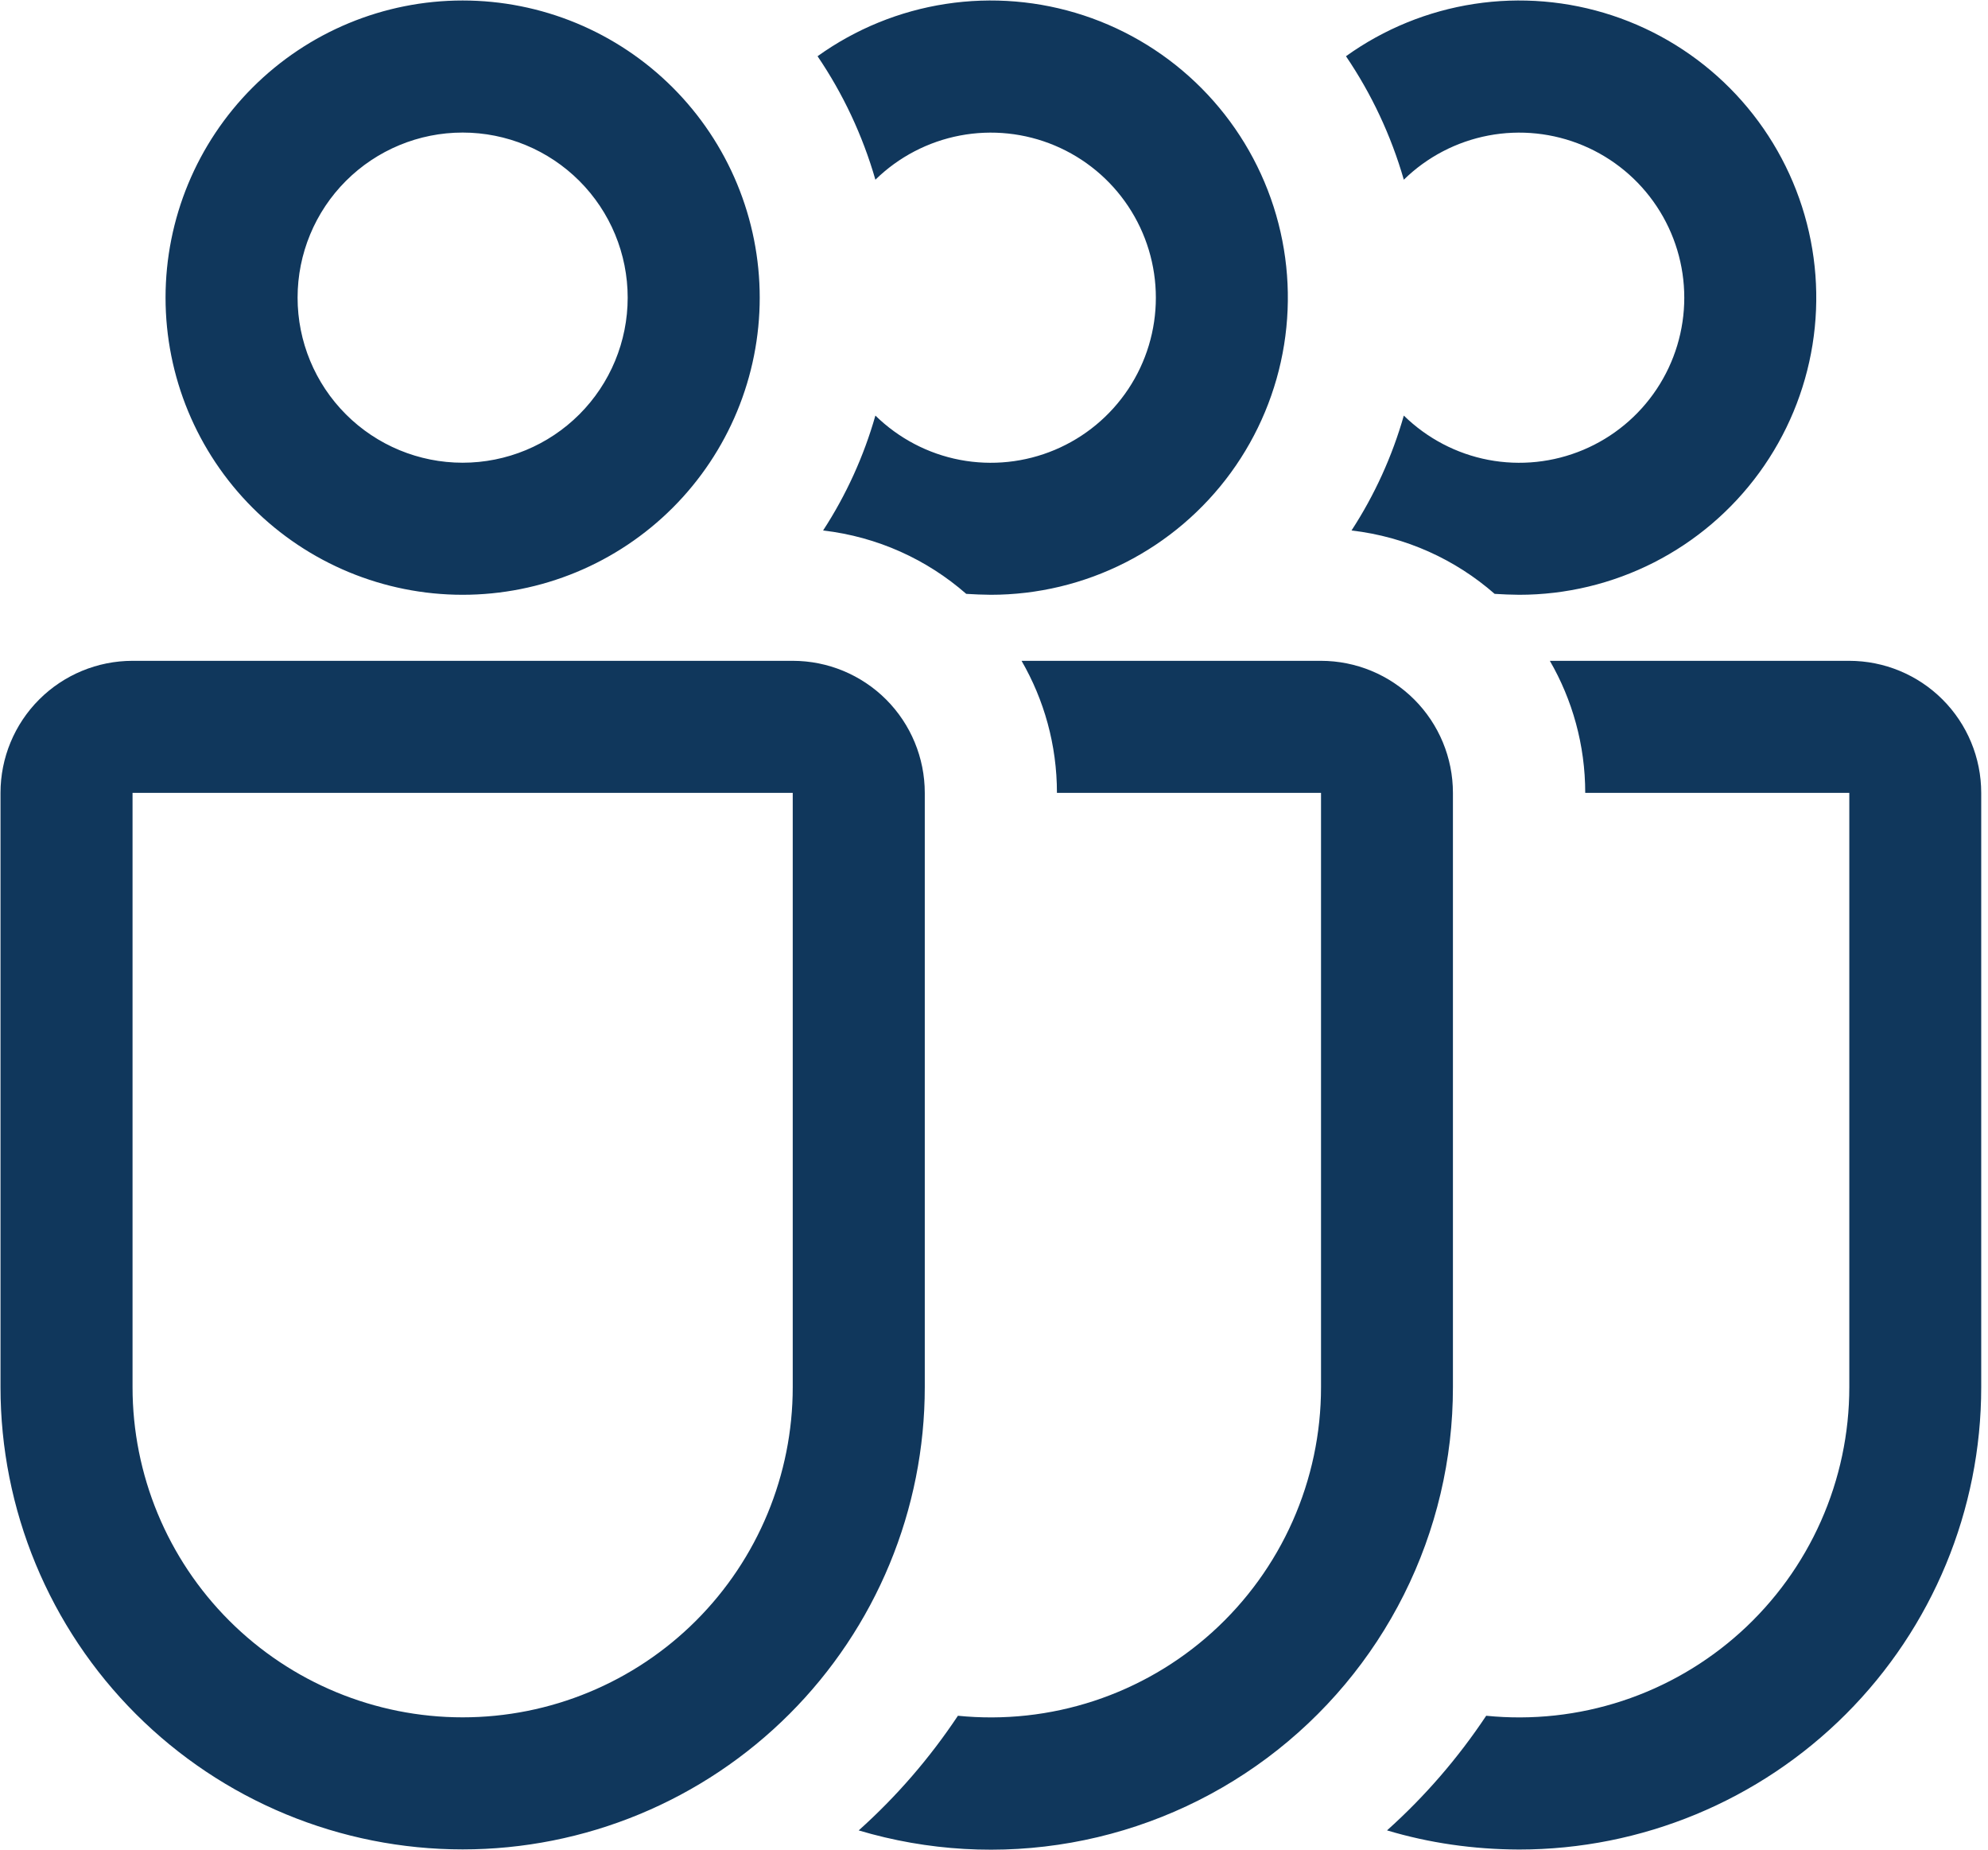 <svg width="201" height="187" viewBox="0 0 201 187" fill="none" xmlns="http://www.w3.org/2000/svg">
<path id="Vector" d="M46.776 60.125C50.72 60.125 54.626 59.348 58.271 57.839C61.915 56.329 65.226 54.117 68.016 51.327C70.805 48.538 73.017 45.227 74.527 41.582C76.036 37.938 76.813 34.032 76.813 30.087C76.813 26.143 76.036 22.237 74.527 18.593C73.017 14.948 70.805 11.637 68.016 8.848C65.226 6.059 61.915 3.846 58.271 2.336C54.626 0.827 50.72 0.05 46.776 0.05C38.809 0.05 31.169 3.215 25.536 8.848C19.903 14.481 16.738 22.121 16.738 30.087C16.738 38.054 19.903 45.694 25.536 51.327C31.169 56.96 38.809 60.125 46.776 60.125ZM46.776 46.775C42.35 46.775 38.105 45.017 34.976 41.887C31.846 38.758 30.088 34.513 30.088 30.087C30.088 25.662 31.846 21.417 34.976 18.288C38.105 15.158 42.35 13.4 46.776 13.4C51.202 13.4 55.446 15.158 58.576 18.288C61.705 21.417 63.463 25.662 63.463 30.087C63.463 34.513 61.705 38.758 58.576 41.887C55.446 45.017 51.202 46.775 46.776 46.775ZM0.051 80.15C0.051 76.609 1.457 73.214 3.961 70.71C6.465 68.207 9.86 66.8 13.401 66.8H80.151C83.691 66.8 87.087 68.207 89.591 70.71C92.094 73.214 93.501 76.609 93.501 80.15V140.225C93.501 146.361 92.292 152.437 89.944 158.106C87.596 163.775 84.154 168.926 79.815 173.265C75.477 177.603 70.326 181.045 64.657 183.393C58.988 185.741 52.912 186.95 46.776 186.95C40.64 186.95 34.564 185.741 28.895 183.393C23.226 181.045 18.075 177.603 13.736 173.265C9.397 168.926 5.956 163.775 3.608 158.106C1.259 152.437 0.051 146.361 0.051 140.225V80.15ZM13.401 80.15V140.225C13.401 149.077 16.917 157.566 23.176 163.825C29.435 170.084 37.924 173.6 46.776 173.6C55.627 173.6 64.116 170.084 70.376 163.825C76.635 157.566 80.151 149.077 80.151 140.225V80.15H13.401ZM88.508 42.009C87.337 46.123 85.555 50.039 83.221 53.624C88.735 54.264 93.728 56.561 97.693 60.032C98.503 60.085 99.33 60.116 100.176 60.125C104.908 60.125 109.574 59.006 113.792 56.86C118.011 54.714 121.662 51.602 124.45 47.777C127.237 43.952 129.081 39.523 129.831 34.85C130.582 30.177 130.217 25.393 128.768 20.888C127.318 16.383 124.825 12.284 121.49 8.925C118.156 5.566 114.075 3.043 109.581 1.561C105.086 0.079 100.305 -0.32 95.626 0.396C90.948 1.113 86.506 2.924 82.661 5.684C85.224 9.462 87.213 13.667 88.508 18.166C90.856 15.869 93.83 14.316 97.057 13.701C100.284 13.087 103.62 13.438 106.648 14.712C109.676 15.986 112.261 18.125 114.078 20.861C115.896 23.597 116.865 26.809 116.865 30.094C116.865 33.379 115.896 36.591 114.078 39.327C112.261 42.064 109.676 44.203 106.648 45.476C103.62 46.75 100.284 47.102 97.057 46.487C93.83 45.873 90.856 44.306 88.508 42.009ZM86.812 185.028C93.789 187.11 101.156 187.533 108.326 186.263C115.495 184.993 122.268 182.065 128.105 177.713C133.943 173.361 138.682 167.705 141.945 161.196C145.208 154.687 146.905 147.506 146.901 140.225V80.15C146.901 76.609 145.494 73.214 142.991 70.71C140.487 68.207 137.091 66.8 133.551 66.8H103.286C105.556 70.725 106.864 75.291 106.864 80.15H133.564V140.225C133.565 144.89 132.588 149.503 130.696 153.767C128.804 158.031 126.04 161.852 122.58 164.981C119.121 168.111 115.044 170.481 110.613 171.938C106.181 173.395 101.493 173.906 96.852 173.44C93.995 177.73 90.657 181.588 86.839 185.014M141.935 42.009C140.764 46.123 138.982 50.039 136.648 53.624C142.162 54.264 147.154 56.561 151.119 60.032C151.929 60.085 152.757 60.116 153.602 60.125C158.335 60.125 163.001 59.006 167.219 56.86C171.437 54.714 175.089 51.602 177.876 47.777C180.663 43.952 182.507 39.523 183.258 34.85C184.008 30.177 183.644 25.393 182.194 20.888C180.745 16.383 178.251 12.284 174.917 8.925C171.583 5.566 167.502 3.043 163.007 1.561C158.513 0.079 153.731 -0.32 149.053 0.396C144.375 1.113 139.932 2.924 136.087 5.684C138.65 9.462 140.64 13.667 141.935 18.166C144.283 15.869 147.257 14.316 150.483 13.701C153.71 13.087 157.047 13.438 160.075 14.712C163.103 15.986 165.688 18.125 167.505 20.861C169.323 23.597 170.292 26.809 170.292 30.094C170.292 33.379 169.323 36.591 167.505 39.327C165.688 42.064 163.103 44.203 160.075 45.476C157.047 46.75 153.71 47.102 150.483 46.487C147.257 45.873 144.283 44.306 141.935 42.009ZM140.239 185.028C144.493 186.3 148.943 186.946 153.589 186.963C165.981 186.963 177.866 182.041 186.629 173.278C195.391 164.515 200.314 152.631 200.314 140.238V80.15C200.314 76.609 198.908 73.214 196.404 70.71C193.9 68.207 190.505 66.8 186.964 66.8H156.7C158.969 70.725 160.277 75.291 160.277 80.15H186.977V140.225C186.978 144.89 186.002 149.503 184.11 153.767C182.218 158.031 179.453 161.852 175.994 164.981C172.534 168.111 168.458 170.481 164.026 171.938C159.594 173.395 154.907 173.906 150.265 173.44C147.408 177.73 144.071 181.588 140.252 185.014" fill="#10375C"/>
</svg>
